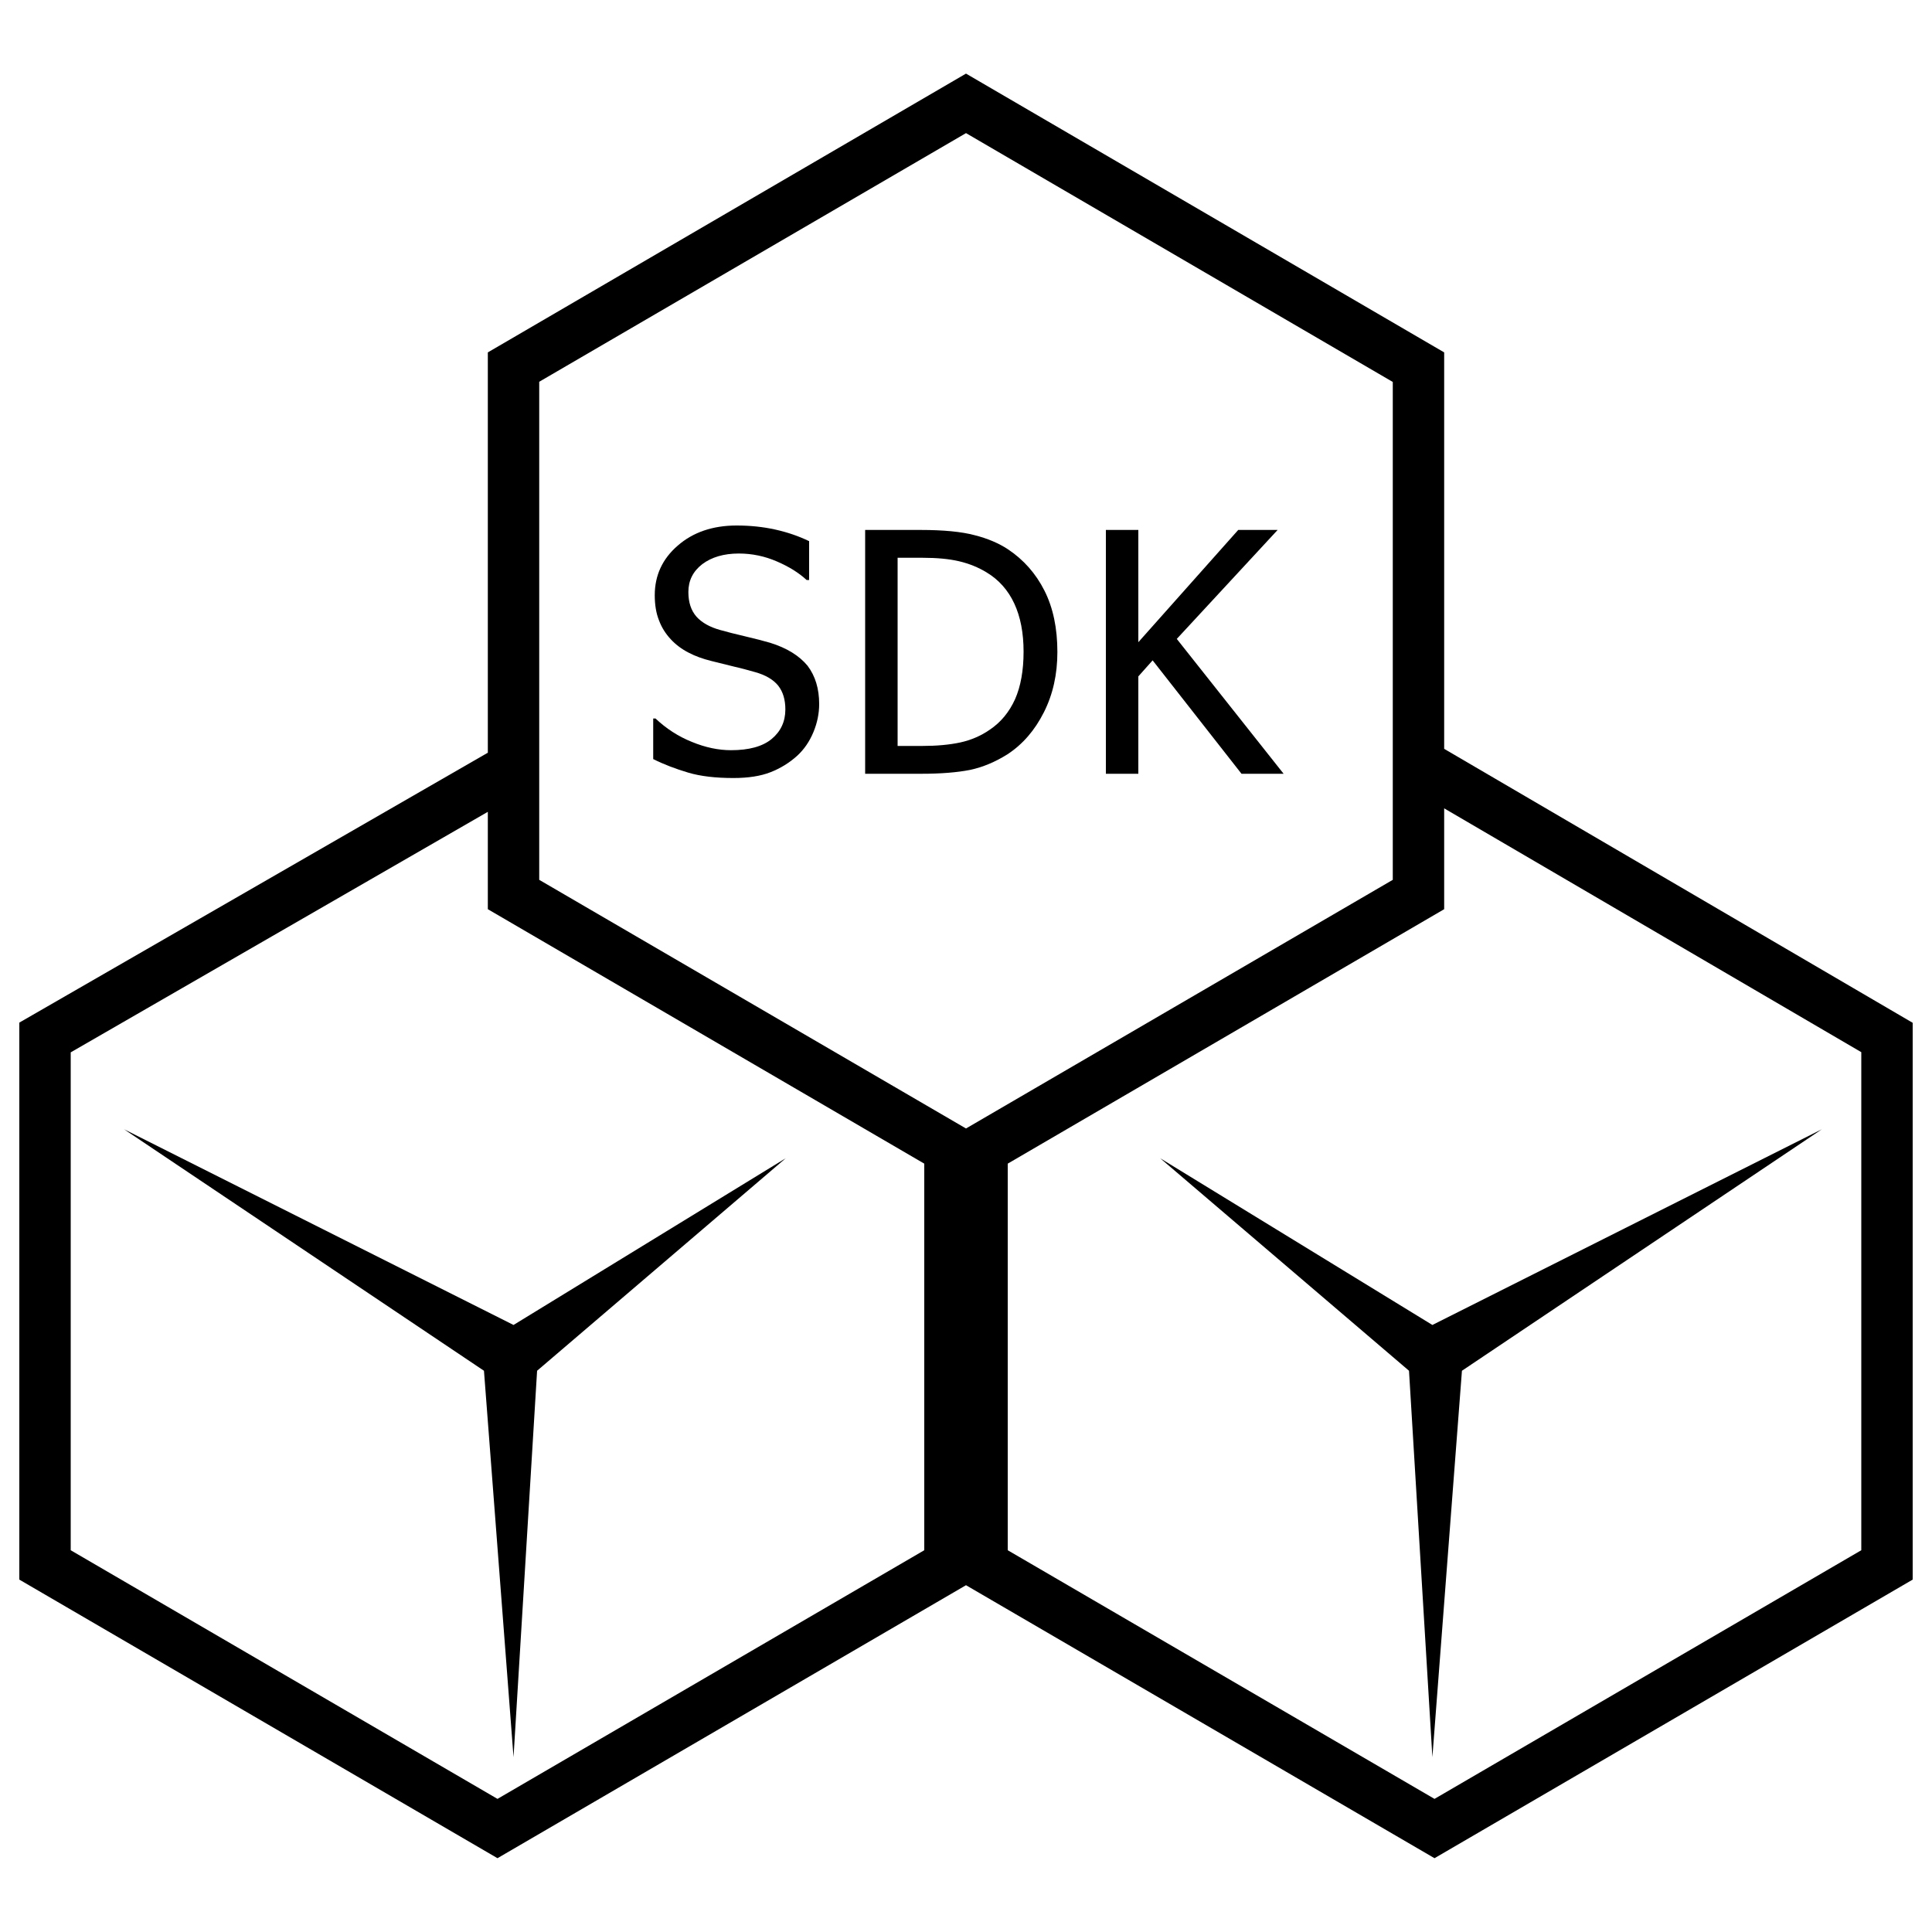 <?xml version="1.0" encoding="utf-8"?>
<!-- Svg Vector Icons : http://www.onlinewebfonts.com/icon -->
<!DOCTYPE svg PUBLIC "-//W3C//DTD SVG 1.1//EN" "http://www.w3.org/Graphics/SVG/1.1/DTD/svg11.dtd">
<svg version="1.1" xmlns="http://www.w3.org/2000/svg" xmlns:xlink="http://www.w3.org/1999/xlink" x="0px" y="0px" viewBox="0 0 1000 1000" enable-background="new 0 0 1000 1000" xml:space="preserve">
<g><path d="M398.6,332.7c-3.4-1-7.7-2.1-12.8-3.3c-5.1-1.2-9.5-2.3-13-3.3c-5.4-1.5-9.5-3.8-12.3-6.9c-2.8-3.2-4.2-7.4-4.2-12.8c0-5.9,2.4-10.7,7.2-14.4c4.8-3.6,11.1-5.5,18.9-5.5c6.9,0,13.5,1.4,19.7,4.1c6.3,2.7,11.4,5.9,15.4,9.6h1.3v-20.1c-5.4-2.6-11.2-4.6-17.5-6c-6.3-1.4-13-2.1-20-2.1c-12.4,0-22.6,3.5-30.5,10.4c-8,6.9-11.9,15.5-11.9,25.7c0,4.9,0.7,9.3,2.2,13c1.4,3.8,3.5,7,6.1,9.8c2.6,2.8,5.7,5.1,9.2,6.9c3.4,1.8,7.3,3.2,11.7,4.3c4.9,1.2,8.9,2.2,12.1,3c3.2,0.7,6.8,1.7,10.7,2.8c5.4,1.5,9.4,3.9,11.9,7c2.5,3.2,3.7,7.3,3.7,12.3c0,6.3-2.4,11.4-7.1,15.3c-4.7,3.9-11.8,5.8-21,5.8c-6.5,0-13.3-1.4-20.3-4.3c-7-2.8-13.3-6.9-18.8-12.1h-1.2v21c5.6,2.8,11.7,5.1,18.1,7c6.4,1.9,14.2,2.8,23.4,2.8c7.7,0,14.1-1,19.2-3c5.1-2,9.7-4.8,13.8-8.5c3.6-3.3,6.4-7.4,8.4-12.2c2-4.8,3-9.7,3-14.6c0-7.9-2-14.5-6-19.8C413.7,339.4,407.3,335.4,398.6,332.7z"/><path d="M521.5,390.4c7.9-5.2,14.1-12.4,18.8-21.7c4.7-9.3,7-19.7,7-31.2c0-12.3-2.2-22.9-6.7-31.8c-4.5-8.9-10.8-16-18.9-21.4c-4.7-3.1-10.5-5.6-17.3-7.3c-6.7-1.8-16.1-2.7-27.9-2.7h-28.7v126.2h29.1c10.2,0,18.6-0.7,25.2-2C508.7,397.1,515.1,394.4,521.5,390.4z M477.4,386.1h-12.8v-97.4h12.8c7.6,0,13.9,0.6,19,1.8c5.1,1.2,9.9,3.1,14.3,5.8c6.3,3.8,11.1,9.2,14.3,16.1c3.2,6.9,4.8,15.2,4.8,24.9c0,9.8-1.5,18-4.4,24.6c-3,6.6-7.3,11.9-13.1,15.8c-4.6,3.2-9.8,5.4-15.3,6.6C491.4,385.5,484.8,386.1,477.4,386.1z"/><path d="M589.2,350.1l7.4-8.3l46,58.7h21.8l-55.3-69.8l52.2-56.4h-20.4l-51.7,58.1v-58.1h-16.8v126.2h16.8V350.1z"/><path d="M747.5,387.6V182.4L500,38.1L252.5,182.4v207.2L10,529.3v288.3l247.5,144.2L500,820.5l242.5,141.3L990,817.6V529.4L747.5,387.6z M279.1,197.6L500,68.9l220.9,128.8v257.7L500,584.1L279.1,455.4V197.6z M257.5,931.1L36.6,802.4V544.7l215.9-124.5v50.4l225.9,131.7v200.1L257.5,931.1z M963.4,802.4L742.5,931.1L521.6,802.4V602.3l225.9-131.7v-52.2l215.9,126.2L963.4,802.4L963.4,802.4z"/><path d="M64.2,584.5l186.3,125l15.3,200l12.2-200l128.7-110l-140.9,86.3L64.2,584.5z"/><path d="M600.5,599.5l128.8,110l12.1,200l15.3-200l186.3-125L741.4,685.8L600.5,599.5z"/></g>
</svg>